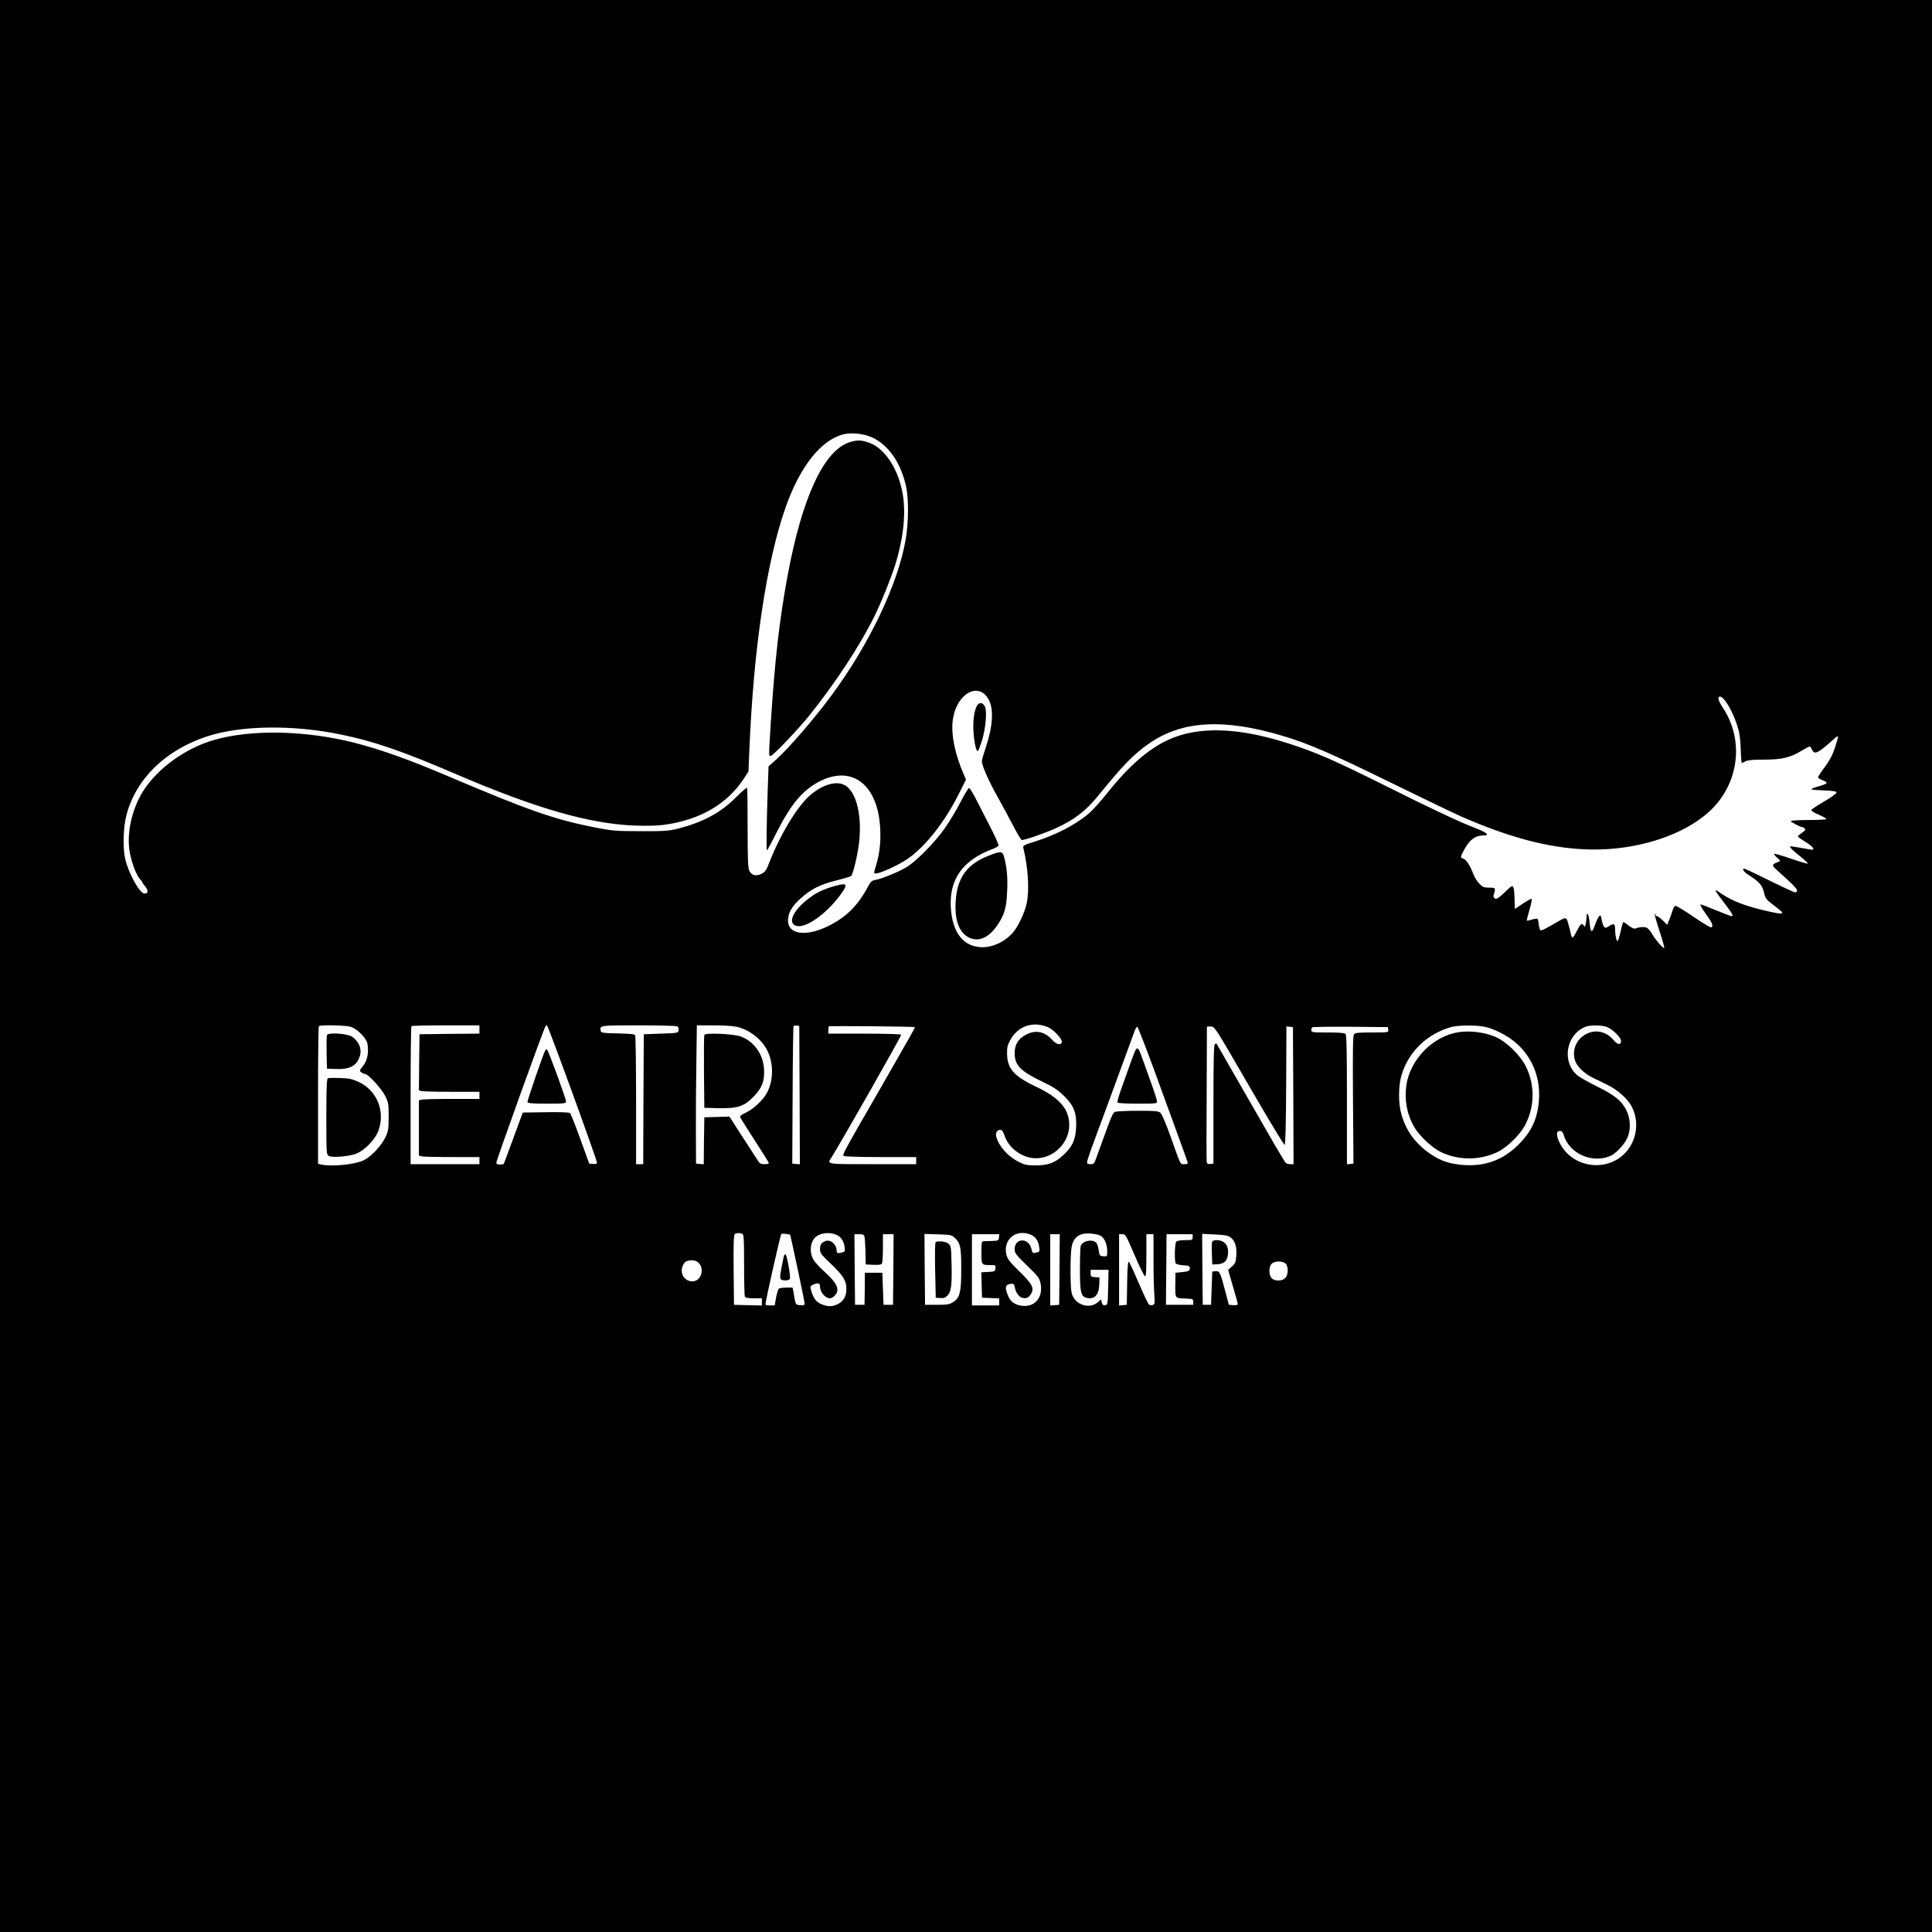 <?xml version="1.0" standalone="no"?>
<!DOCTYPE svg PUBLIC "-//W3C//DTD SVG 20010904//EN"
 "http://www.w3.org/TR/2001/REC-SVG-20010904/DTD/svg10.dtd">
<svg version="1.0" xmlns="http://www.w3.org/2000/svg"
 width="1628pt" height="1628pt" viewBox="0 0 1628 1628"
 preserveAspectRatio="xMidYMid meet">

<g transform="translate(0,1628) scale(0.1,-0.1)"
fill="#000000" stroke="none">
<path d="M0 8140 l0 -8140 8140 0 8140 0 0 8140 0 8140 -8140 0 -8140 0 0
-8140z m7351 4453 c139 -65 243 -218 285 -417 22 -105 20 -306 -5 -447 -67
-376 -304 -874 -621 -1304 -145 -198 -357 -443 -467 -543 l-67 -60 -7 -209
c-9 -248 -12 -493 -7 -499 2 -2 40 67 83 153 122 242 225 362 370 433 271 133
484 -37 502 -402 6 -115 -5 -214 -37 -317 -18 -60 -18 -61 1 -61 37 0 193 71
266 122 152 105 313 310 434 551 l59 118 -16 37 c-79 178 -113 352 -94 474 33
215 216 316 300 165 45 -79 37 -224 -21 -398 -17 -51 -33 -105 -35 -119 -4
-33 55 -168 135 -310 35 -63 93 -169 127 -235 34 -66 67 -121 73 -123 16 -5
194 56 286 98 157 72 253 145 355 270 217 267 299 351 433 445 277 193 629
213 1126 64 218 -65 409 -148 911 -394 261 -128 529 -257 595 -286 399 -175
731 -263 1042 -276 466 -20 928 147 1128 407 178 232 192 544 34 784 -40 60
-49 96 -26 96 34 0 101 -111 143 -235 21 -64 28 -105 32 -202 2 -68 7 -123 9
-123 2 0 17 7 32 15 21 10 64 14 158 14 148 0 220 17 316 76 32 19 62 35 66
35 4 0 13 -11 19 -25 22 -49 49 -36 197 98 11 10 21 14 23 9 1 -4 -11 -46 -26
-93 -20 -61 -45 -108 -85 -162 -32 -42 -57 -81 -57 -87 0 -6 18 -17 41 -26 45
-19 42 -26 -16 -44 -109 -32 -108 -35 15 -40 91 -4 115 -8 115 -19 0 -8 -47
-42 -104 -75 -58 -34 -106 -66 -108 -72 -2 -6 26 -24 62 -39 36 -15 65 -32 65
-37 0 -4 -67 -8 -150 -8 -82 0 -150 -4 -150 -9 0 -8 81 -51 98 -51 4 0 13 -5
20 -12 9 -9 3 -17 -23 -35 -19 -13 -35 -27 -35 -31 0 -4 29 -25 65 -47 59 -37
82 -65 53 -65 -6 0 -49 7 -96 16 -46 8 -85 14 -87 12 -7 -6 22 -35 89 -88 38
-30 64 -56 58 -58 -5 -1 -70 18 -142 43 -73 25 -135 43 -139 40 -3 -4 6 -17
22 -30 15 -13 27 -26 27 -29 0 -2 -13 -9 -30 -15 -32 -11 -38 -25 -17 -44 6
-7 54 -49 104 -95 59 -54 90 -88 86 -98 -3 -8 -10 -14 -15 -14 -10 0 -106 45
-312 146 -60 30 -113 54 -118 54 -22 0 -4 -28 35 -52 89 -56 118 -89 131 -148
12 -52 16 -58 91 -115 94 -71 87 -76 -53 -45 -191 43 -304 86 -399 151 -69 48
-68 44 50 -111 47 -63 55 -80 37 -80 -6 0 -65 23 -131 50 -67 28 -125 50 -130
48 -5 -2 15 -38 46 -80 54 -75 65 -101 45 -113 -5 -3 -73 37 -150 90 -78 53
-147 95 -154 92 -7 -3 -18 -23 -24 -45 -7 -22 -19 -57 -28 -77 l-15 -38 -38
37 c-20 20 -42 36 -49 36 -7 0 -12 5 -12 12 0 6 -3 9 -6 6 -3 -3 15 -68 40
-144 25 -76 43 -140 40 -143 -7 -8 -81 78 -104 121 -11 21 -30 42 -41 49 -21
11 -65 8 -100 -6 -9 -3 -30 6 -54 25 -21 16 -41 30 -45 30 -4 0 -15 -36 -24
-80 -10 -44 -21 -80 -26 -80 -9 0 -20 50 -20 90 0 56 -8 63 -48 38 -32 -20
-36 -20 -47 -4 -7 9 -15 35 -19 58 -6 36 -9 40 -21 27 -8 -8 -23 -39 -33 -69
-27 -78 -39 -74 -47 14 -7 76 -24 104 -26 44 -1 -18 -4 -44 -8 -58 -6 -22 -8
-23 -17 -8 -13 24 -27 12 -58 -49 -14 -29 -30 -53 -35 -53 -5 0 -12 15 -15 34
-4 19 -13 57 -22 85 -17 59 -12 59 -131 -11 -45 -26 -88 -48 -96 -48 -10 0
-16 15 -20 45 -2 26 -7 49 -11 52 -3 3 -24 1 -47 -6 -22 -7 -42 -11 -44 -9 -1
2 9 42 23 91 14 48 22 90 19 93 -3 3 -36 -15 -74 -40 l-68 -46 -3 95 c-3 98
-11 114 -44 82 -83 -81 -109 -99 -122 -88 -8 7 -13 18 -11 24 20 66 19 67 -36
67 -44 0 -55 4 -83 33 -18 17 -41 55 -51 82 -26 69 -60 122 -85 130 -26 8 -25
12 6 71 45 86 95 124 164 124 58 0 29 25 -73 64 -130 50 -372 164 -752 354
-435 217 -588 284 -827 360 -420 134 -753 143 -1005 27 -169 -78 -336 -225
-516 -452 -53 -67 -123 -144 -155 -171 -115 -95 -273 -177 -450 -233 -93 -29
-103 -34 -99 -53 42 -176 52 -356 28 -471 -16 -73 -69 -187 -111 -238 -66 -79
-166 -128 -260 -129 -160 0 -256 121 -268 337 -13 237 101 396 350 490 26 9
49 23 52 30 3 8 -33 87 -80 177 -46 90 -101 196 -121 236 -21 39 -42 72 -48
72 -5 0 -37 -53 -70 -117 -33 -65 -93 -165 -134 -223 -86 -122 -242 -280 -325
-329 -66 -39 -204 -96 -259 -106 -32 -6 -41 -14 -67 -64 -85 -157 -184 -254
-338 -328 -183 -88 -332 -66 -332 49 1 65 30 117 103 184 89 81 164 120 305
155 64 16 120 33 124 37 18 18 59 195 69 299 23 238 -34 434 -138 474 -75 28
-189 -12 -286 -101 -107 -98 -245 -328 -335 -560 -24 -63 -35 -78 -65 -93 -45
-23 -83 -14 -102 24 -12 23 -15 88 -15 362 0 183 -2 336 -5 339 -3 3 -45 -33
-93 -81 -131 -131 -279 -210 -490 -264 -77 -19 -112 -22 -312 -21 -204 0 -238
3 -365 27 -363 71 -559 139 -1285 447 -313 133 -548 216 -763 271 -416 105
-868 114 -1182 24 -238 -68 -471 -235 -594 -424 -94 -145 -142 -344 -121 -501
12 -89 56 -212 90 -248 11 -12 20 -24 20 -28 0 -3 11 -19 25 -35 26 -32 24
-59 -6 -59 -42 0 -137 172 -165 297 -20 91 -15 265 11 363 81 307 325 546 675
663 283 95 727 102 1135 17 278 -57 517 -140 960 -330 679 -292 1133 -423
1520 -437 90 -3 184 -1 237 6 306 41 537 175 678 393 l37 57 7 168 c35 866
144 1597 306 2058 122 345 298 567 487 615 71 17 174 6 244 -27z m1487 -4972
c46 -23 114 -98 110 -121 -6 -31 -46 -23 -80 16 -69 78 -153 90 -240 35 -53
-33 -78 -81 -78 -145 0 -102 48 -152 232 -240 93 -45 131 -69 182 -119 85 -83
110 -145 104 -267 -5 -106 -33 -166 -112 -237 -69 -63 -124 -83 -231 -83 -71
0 -90 4 -142 30 -90 45 -169 134 -188 213 -8 31 8 57 35 57 13 0 23 -15 36
-52 35 -105 151 -188 264 -188 150 0 280 130 280 280 0 134 -81 228 -274 320
-191 90 -248 154 -250 280 -1 54 4 74 28 118 50 89 134 136 232 128 28 -2 70
-14 92 -25z m-5884 7 c56 -17 132 -94 142 -142 13 -73 0 -143 -36 -187 -32
-40 -32 -43 -15 -55 10 -8 25 -14 32 -14 25 0 141 -127 170 -187 26 -53 28
-67 28 -173 0 -104 -3 -121 -27 -173 -34 -71 -118 -161 -181 -193 -69 -36
-264 -56 -356 -38 l-31 7 0 577 c0 317 3 580 7 583 11 12 224 8 267 -5z m1086
-23 l0 -35 -252 -2 -253 -3 -3 -236 -2 -237 22 -6 c13 -3 128 -6 256 -6 l232
0 0 -30 0 -30 -232 0 c-128 0 -243 -3 -255 -6 l-23 -6 0 -233 0 -233 23 -6
c12 -3 127 -6 255 -6 l232 0 0 -30 0 -30 -290 0 -290 0 0 578 c0 318 3 582 7
585 3 4 134 7 290 7 l283 0 0 -35z m783 -534 c114 -313 207 -577 207 -586 0
-12 -8 -16 -32 -13 l-33 3 -75 207 c-41 114 -80 212 -86 218 -7 7 -77 10 -205
8 l-194 -3 -79 -215 c-43 -118 -80 -216 -81 -218 -1 -2 -15 -4 -31 -5 -19 -1
-29 3 -32 15 -2 13 396 1121 415 1151 2 4 8 7 12 7 4 0 100 -256 214 -569z
m885 560 c8 -4 12 -19 10 -32 -3 -24 -4 -24 -148 -29 l-145 -5 -3 -547 -2
-548 -30 0 -30 0 0 538 c0 295 -4 542 -8 549 -5 9 -51 13 -147 15 -126 3 -140
5 -143 21 -9 47 -12 47 320 47 172 0 319 -4 326 -9z m494 -2 c109 -23 214
-103 263 -200 53 -103 54 -243 3 -348 -30 -63 -111 -141 -180 -175 -51 -25
-56 -30 -47 -48 6 -11 60 -97 121 -191 61 -94 113 -177 115 -184 4 -9 -6 -13
-33 -13 -33 0 -42 5 -60 33 -11 17 -45 70 -75 117 -31 47 -80 122 -109 168
l-53 83 -106 -3 -106 -3 -3 -198 -2 -198 -33 3 -32 3 -1 275 c-1 151 1 413 4
583 l4 307 139 0 c76 0 162 -5 191 -11z m536 -577 l2 -583 -32 3 -32 3 3 575
c1 316 5 578 8 583 3 4 15 7 26 5 l22 -3 3 -583z m971 573 c3 -4 -28 -59 -264
-470 -349 -605 -349 -606 -334 -616 8 -5 148 -9 312 -9 l297 0 0 -30 0 -30
-365 0 c-396 0 -386 -2 -351 53 67 103 595 1031 590 1038 -3 5 -142 9 -310 9
l-304 0 0 28 c0 16 2 31 5 33 5 6 718 -1 724 -6z m4814 0 c74 -19 169 -67 232
-117 175 -139 249 -359 200 -593 -23 -107 -69 -189 -157 -278 -130 -130 -281
-187 -464 -174 -106 8 -177 29 -252 75 -142 88 -230 201 -273 352 -27 92 -26
246 2 334 60 196 217 346 419 402 63 17 224 17 293 -1z m1025 -2 c48 -23 112
-88 112 -113 0 -38 -29 -35 -63 5 -55 68 -140 91 -215 59 -91 -38 -137 -130
-112 -224 15 -55 77 -116 159 -155 31 -15 85 -41 120 -59 76 -36 162 -112 195
-170 84 -147 43 -341 -93 -440 -170 -123 -418 -63 -509 125 -30 62 -29 99 1
99 19 0 26 -8 35 -38 48 -158 252 -243 403 -167 40 21 106 92 129 141 34 68
31 167 -6 240 -40 79 -100 127 -249 200 -71 35 -147 78 -167 96 -128 114 -92
335 67 404 44 19 150 17 193 -3z m-3830 -339 c166 -455 283 -775 289 -796 4
-15 -1 -18 -26 -18 -37 0 -28 -18 -116 230 -40 112 -74 192 -87 203 -17 15
-43 17 -188 17 -93 0 -179 -4 -192 -9 -23 -9 -25 -14 -160 -388 -17 -48 -22
-53 -49 -53 -21 0 -29 5 -29 17 0 9 25 85 56 167 30 83 71 194 91 246 57 154
239 652 254 693 7 20 17 36 23 34 5 -2 65 -156 134 -343z m807 -154 c159 -275
294 -499 300 -497 7 3 11 167 13 501 l2 497 28 -3 27 -3 3 -577 2 -578 -29 0
c-16 0 -34 6 -40 14 -6 8 -51 83 -100 167 -104 181 -239 417 -376 654 -54 94
-100 174 -102 178 -3 5 -10 4 -17 -3 -8 -8 -11 -150 -11 -508 l0 -497 -27 -3
c-21 -3 -27 1 -30 20 -2 13 -2 274 0 581 l2 557 33 0 c33 0 33 -1 322 -500z
m1173 473 c3 -23 3 -23 -136 -23 -113 0 -142 -3 -152 -15 -10 -12 -12 -131 -9
-553 l4 -537 -27 -3 -28 -3 0 543 c0 410 -3 547 -12 556 -8 8 -56 12 -150 12
-127 0 -138 1 -138 18 0 10 3 22 7 25 4 4 149 6 322 5 l316 -3 3 -22z m-5444
-1719 c14 -5 16 -38 16 -259 0 -139 3 -260 6 -269 5 -12 21 -16 75 -16 l69 0
0 -30 0 -31 -117 3 -118 3 -3 294 c-2 229 1 296 10 303 16 9 41 10 62 2z m404
-9 c4 -4 122 -559 122 -578 0 -15 -7 -18 -37 -15 -40 3 -38 -2 -57 111 l-7 37
-52 0 c-29 0 -57 -4 -63 -8 -6 -4 -17 -37 -24 -74 l-12 -68 -39 0 c-22 0 -39
3 -39 8 0 28 126 588 134 594 8 5 64 0 74 -7z m387 1 c41 -17 65 -52 72 -104
5 -35 3 -40 -18 -45 -39 -11 -49 -8 -49 13 0 58 -57 103 -102 79 -31 -16 -38
-28 -38 -68 0 -30 11 -44 91 -120 100 -95 131 -142 131 -207 2 -79 -37 -130
-114 -148 -44 -10 -115 13 -143 46 -22 26 -45 84 -45 115 0 13 58 35 71 27 5
-3 9 -14 9 -25 0 -46 44 -99 83 -99 23 0 57 32 62 59 8 42 -21 86 -109 166
-61 56 -91 92 -102 122 -19 49 -15 110 11 149 32 50 121 68 190 40z m1640 0
c41 -17 65 -52 72 -104 5 -35 3 -40 -18 -45 -37 -10 -38 -10 -49 33 -25 94
-140 88 -140 -7 0 -32 10 -46 104 -137 93 -90 105 -106 114 -149 26 -126 -56
-213 -175 -187 -57 13 -86 41 -106 100 -20 59 -14 75 32 82 21 2 26 -2 32 -29
9 -46 35 -82 64 -89 33 -8 50 -1 71 30 32 49 14 86 -96 192 -81 80 -100 104
-109 140 -32 128 80 222 204 170z m592 -11 c32 -21 53 -72 53 -129 0 -44 0
-44 -32 -42 -31 2 -33 5 -40 50 -3 26 -12 53 -18 61 -32 38 -121 20 -134 -27
-3 -13 -6 -101 -6 -196 0 -190 8 -226 55 -238 67 -17 105 23 108 112 l2 59
-37 3 c-35 3 -38 6 -38 33 l0 29 75 0 76 0 -3 -147 c-3 -144 -4 -148 -25 -151
-17 -3 -24 3 -29 23 l-6 26 -23 -21 c-73 -68 -202 -25 -225 76 -13 54 -12 332
1 392 11 54 39 88 85 102 40 13 131 4 161 -15z m-1992 -7 c3 -13 6 -70 8 -128
l2 -105 64 -3 c45 -2 67 1 72 10 5 7 9 66 9 131 l0 117 45 0 45 0 -2 -297 -3
-298 -40 0 -40 0 -5 135 -5 135 -73 0 -74 0 -1 -135 -2 -135 -40 0 -40 0 -3
298 -2 297 40 0 c33 0 40 -4 45 -22z m764 -12 c44 -42 51 -79 51 -262 0 -194
-12 -241 -68 -276 -32 -20 -50 -23 -137 -23 l-100 0 -3 299 -2 298 114 -3
c111 -4 116 -5 145 -33z m369 7 c-3 -27 -6 -28 -58 -30 -30 -1 -63 -2 -72 -2
-16 -1 -18 -12 -18 -95 0 -106 0 -106 76 -106 44 0 45 -1 42 -27 -3 -27 -6
-28 -61 -31 l-58 -3 3 -107 3 -107 73 -3 72 -3 0 -29 0 -30 -115 0 -115 0 0
300 0 300 116 0 115 0 -3 -27z m510 -270 l-3 -298 -37 -3 -38 -3 0 300 0 301
40 0 40 0 -2 -297z m632 122 c41 -96 81 -177 88 -179 9 -4 12 35 12 174 l0
180 30 0 30 0 0 -212 c0 -117 3 -250 7 -295 5 -73 4 -83 -12 -89 -10 -4 -24
-3 -32 2 -8 5 -47 88 -88 184 -41 96 -78 176 -84 178 -7 2 -11 -59 -13 -180
l-3 -183 -32 -3 -33 -3 0 300 0 301 28 0 c26 0 31 -9 102 -175z m490 150 c0
-24 -2 -25 -63 -25 -36 0 -68 -5 -75 -12 -13 -13 -17 -165 -4 -185 4 -6 32
-13 62 -15 49 -3 55 -5 56 -25 1 -23 -12 -28 -91 -35 l-30 -3 -1 -88 c-2 -129
-5 -126 80 -129 68 -3 71 -4 71 -28 l0 -25 -115 0 -115 0 1 145 c1 80 2 214 3
298 l1 152 110 0 110 0 0 -25z m315 1 c40 -26 58 -79 53 -154 -4 -58 -8 -68
-37 -94 l-32 -29 40 -138 c23 -76 41 -144 41 -150 0 -8 -14 -11 -37 -9 l-38 3
-31 117 c-41 157 -47 170 -82 166 l-27 -3 -5 -140 -5 -140 -35 0 -35 0 -3 299
-2 299 104 -5 c76 -3 112 -9 131 -22z m-4475 -221 c44 -47 21 -137 -38 -150
-70 -15 -125 51 -102 121 14 40 33 53 81 54 25 0 42 -7 59 -25z m4942 -2 c26
-23 25 -96 -2 -123 -27 -27 -90 -27 -115 0 -24 27 -25 93 -1 119 24 26 91 29
118 4z"/>
<path d="M7160 12554 c-218 -69 -402 -467 -524 -1129 -69 -373 -107 -708 -141
-1237 -18 -285 -18 -278 -1 -278 18 0 225 217 321 335 225 280 433 597 555
845 60 123 139 320 174 432 73 236 93 452 58 621 -42 200 -149 358 -275 405
-66 25 -103 26 -167 6z"/>
<path d="M8235 10337 c-25 -39 -38 -127 -32 -222 6 -92 22 -165 36 -165 4 0
20 41 36 91 32 106 44 249 23 288 -17 32 -45 35 -63 8z"/>
<path d="M8330 9069 c-183 -72 -264 -184 -277 -383 -10 -161 29 -266 114 -307
81 -39 167 0 240 109 58 87 75 145 80 289 5 115 -3 198 -27 286 -14 46 -28 47
-130 6z"/>
<path d="M7010 8807 c-99 -30 -163 -66 -242 -137 -95 -86 -122 -168 -63 -190
78 -30 259 97 382 267 64 89 52 98 -77 60z"/>
<path d="M2755 7558 c-3 -8 -4 -75 -3 -149 l3 -134 78 -3 c100 -4 158 20 187
79 37 71 17 141 -53 193 -36 27 -203 38 -212 14z"/>
<path d="M2763 7194 c-10 -4 -13 -79 -13 -324 0 -318 0 -319 22 -331 29 -15
157 -5 223 17 72 25 166 120 194 197 60 163 -14 342 -171 412 -50 23 -80 29
-153 31 -49 2 -96 1 -102 -2z"/>
<path d="M4596 7432 c-17 -28 -155 -429 -151 -439 3 -10 46 -13 165 -13 146 0
160 2 160 18 0 22 -146 422 -159 435 -5 5 -11 5 -15 -1z"/>
<path d="M5935 7559 c-3 -8 -4 -149 -3 -314 l3 -300 121 -3 c160 -3 214 14
296 99 71 74 92 131 86 233 -8 124 -86 232 -196 272 -64 23 -299 33 -307 13z"/>
<path d="M12295 7583 c-218 -31 -415 -230 -445 -453 -17 -121 7 -244 67 -347
42 -74 152 -176 225 -211 148 -71 326 -71 476 0 77 36 187 142 231 223 84 156
87 342 8 500 -46 93 -163 207 -252 246 -88 39 -211 56 -310 42z"/>
<path d="M9572 7437 c-6 -6 -26 -57 -45 -112 -20 -55 -54 -151 -76 -213 -23
-63 -38 -118 -35 -123 3 -5 79 -9 170 -9 152 0 164 1 164 18 0 10 -24 86 -54
168 -30 82 -64 177 -76 212 -25 69 -33 78 -48 59z"/>
<path d="M6606 5698 c-2 -7 -12 -53 -21 -102 -14 -73 -14 -90 -3 -97 21 -14
68 -10 74 6 8 20 -26 205 -37 205 -6 0 -11 -6 -13 -12z"/>
<path d="M7885 5814 c-6 -2 -8 -86 -5 -236 l5 -233 37 -3 c29 -2 43 2 62 21
32 32 39 95 34 278 -3 134 -5 142 -27 160 -21 17 -79 25 -106 13z"/>
<path d="M10214 5817 c-3 -8 -4 -54 -2 -103 l3 -89 44 2 c55 3 81 26 88 81 10
76 -27 122 -98 122 -16 0 -32 -6 -35 -13z"/>
</g>
</svg>
